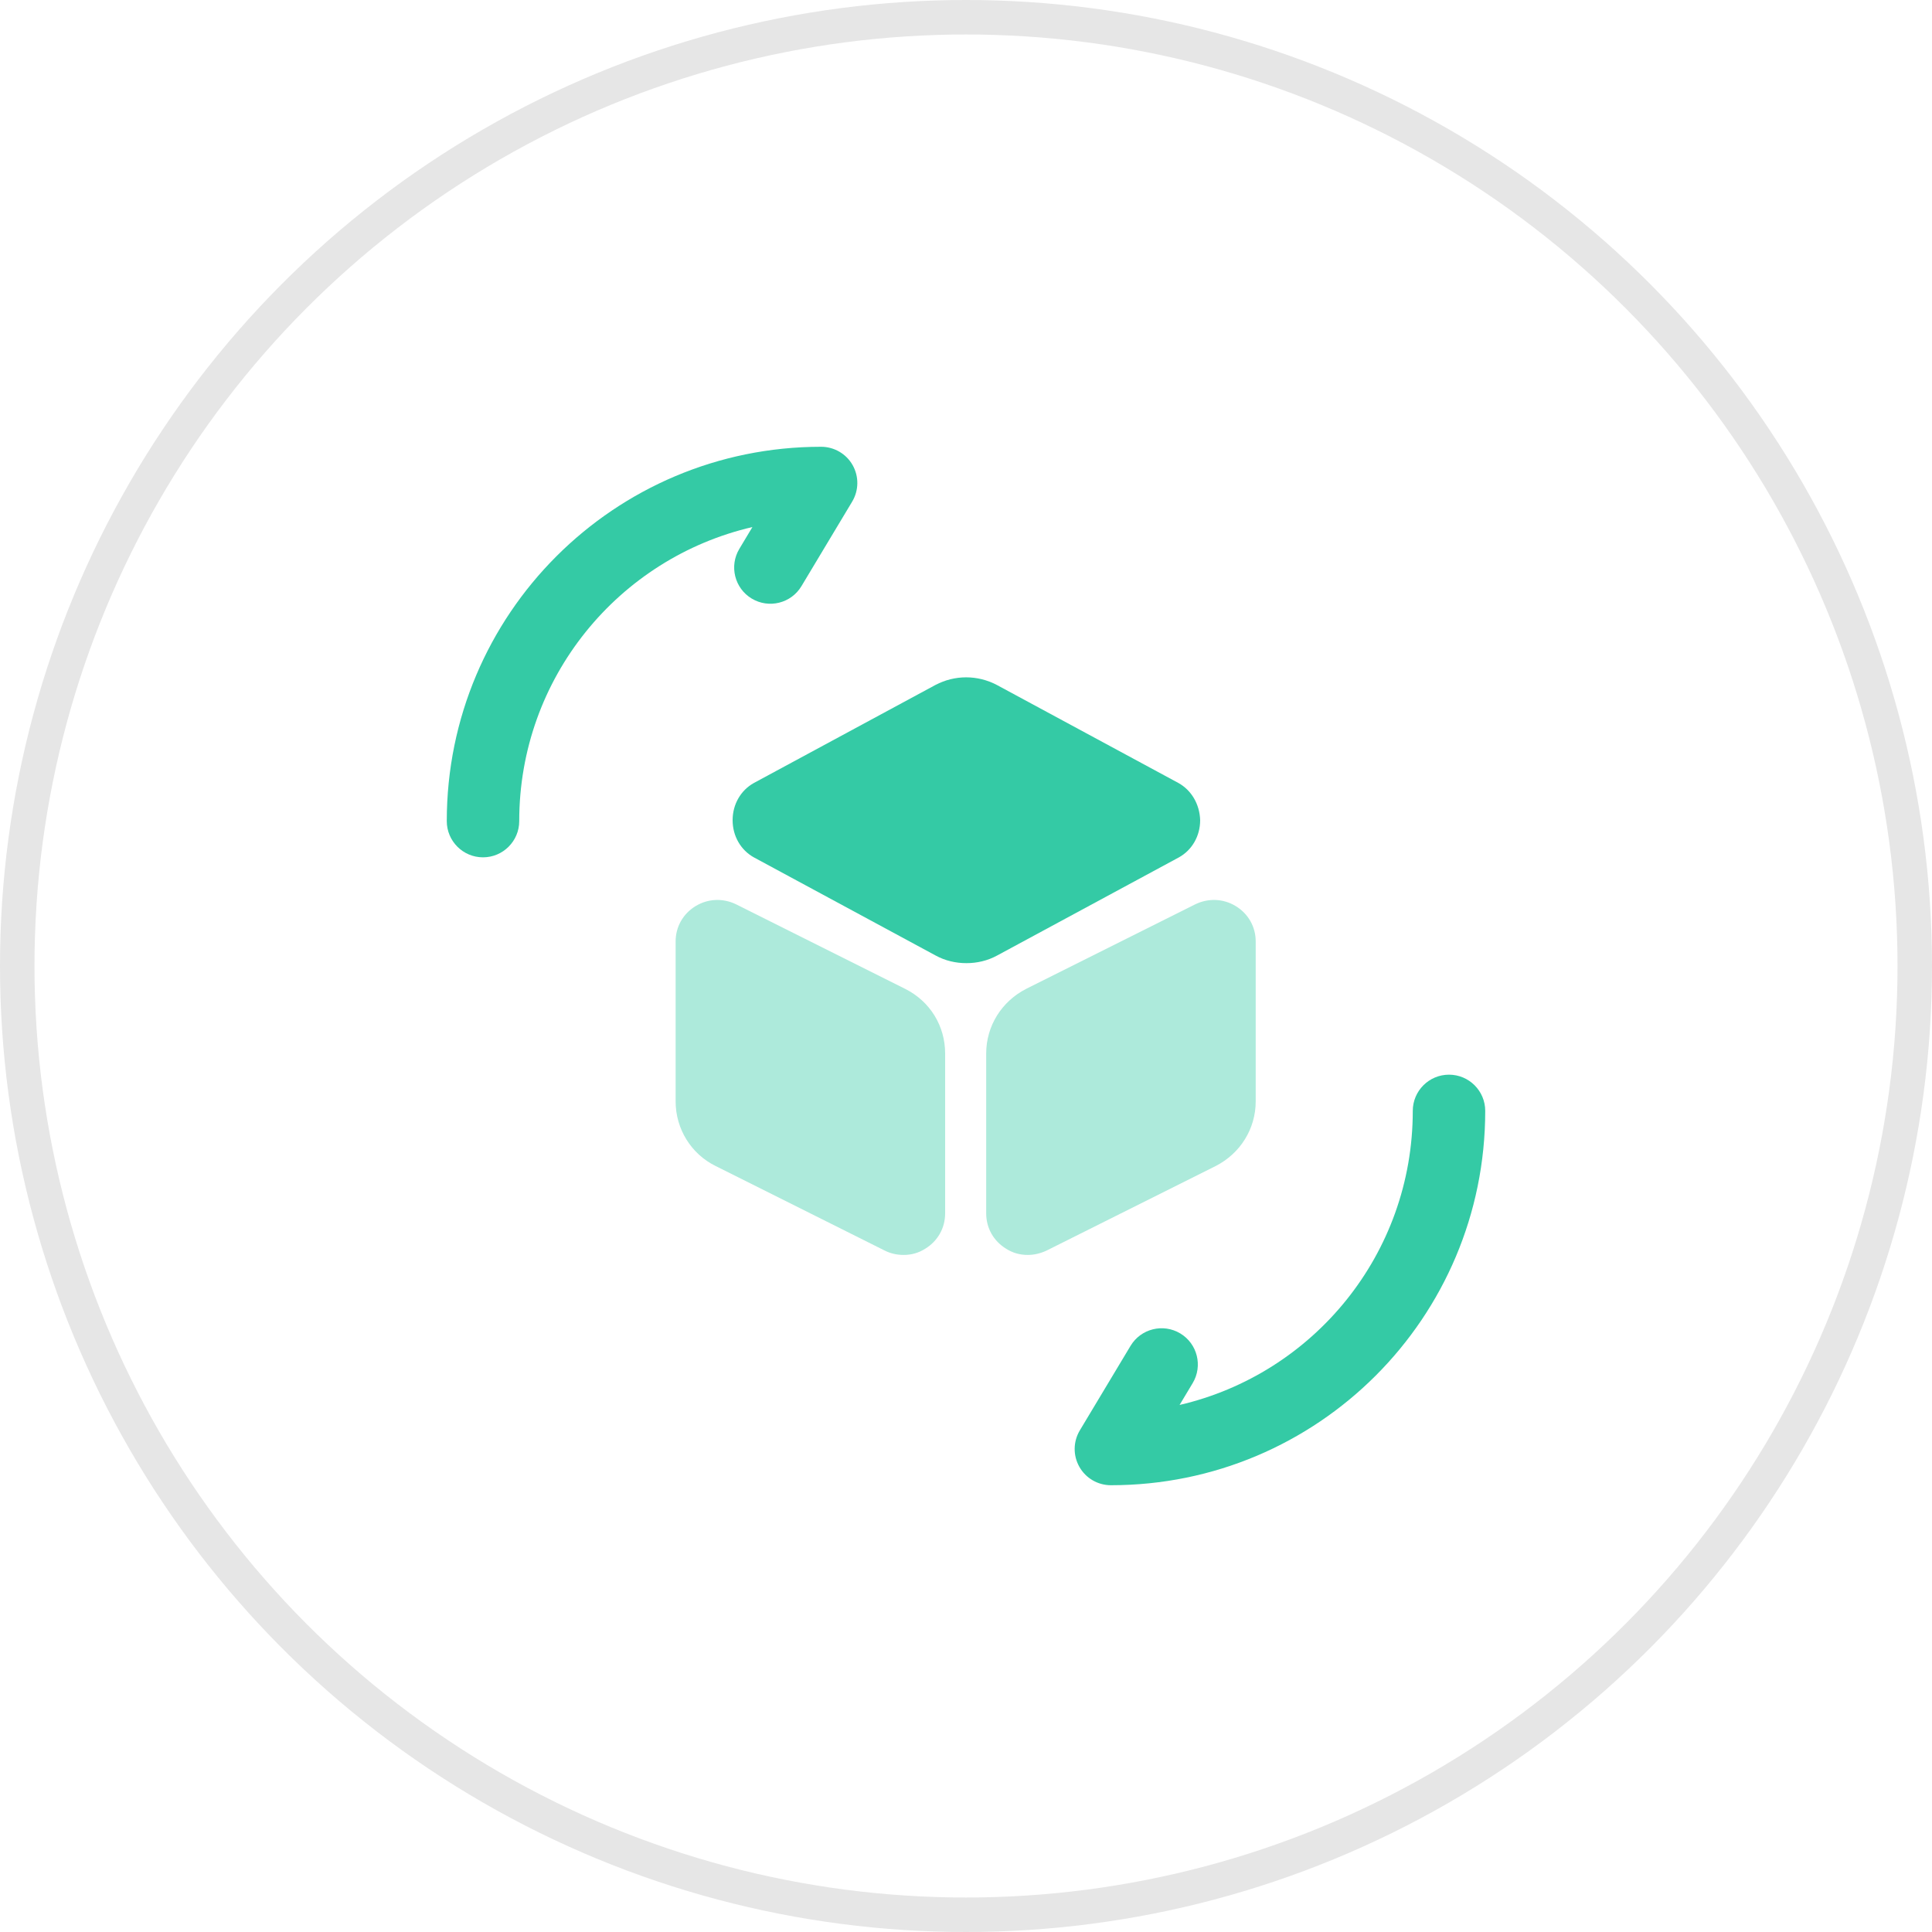 <svg width="40" height="40" viewBox="0 0 40 40" fill="none" xmlns="http://www.w3.org/2000/svg">
<circle cx="20" cy="20" r="19.643" stroke="#E6E6E6" stroke-width="0.714"/>
<path fill-rule="evenodd" clip-rule="evenodd" d="M15.578 10.912C12.809 11.554 10.75 14.033 10.75 17C10.75 17.414 10.414 17.75 10 17.75C9.586 17.75 9.25 17.414 9.25 17C9.25 12.716 12.716 9.25 17 9.25C17.27 9.25 17.52 9.395 17.653 9.63C17.786 9.866 17.782 10.154 17.643 10.386L16.593 12.136C16.38 12.491 15.919 12.606 15.564 12.393C15.209 12.18 15.094 11.719 15.307 11.364L15.578 10.912ZM30 22.25C30.414 22.25 30.75 22.586 30.75 23C30.75 27.284 27.284 30.75 23 30.75C22.73 30.75 22.48 30.605 22.347 30.369C22.214 30.134 22.218 29.846 22.357 29.614L23.407 27.864C23.62 27.509 24.081 27.394 24.436 27.607C24.791 27.82 24.906 28.281 24.693 28.636L24.422 29.088C27.191 28.446 29.25 25.967 29.25 23C29.25 22.586 29.586 22.25 30 22.25Z" fill="#34CAA5"/>
<path d="M24.398 16.211L20.638 14.181C20.238 13.971 19.768 13.971 19.368 14.181L15.608 16.211C15.338 16.361 15.168 16.651 15.168 16.981C15.168 17.311 15.338 17.601 15.608 17.751L19.368 19.781C19.568 19.891 19.788 19.941 20.008 19.941C20.228 19.941 20.448 19.891 20.648 19.781L24.408 17.751C24.678 17.601 24.848 17.311 24.848 16.981C24.838 16.651 24.668 16.361 24.398 16.211Z" fill="#34CAA5"/>
<path opacity="0.4" d="M18.738 20.472L15.238 18.722C14.968 18.592 14.658 18.602 14.398 18.762C14.138 18.922 13.988 19.192 13.988 19.492V22.802C13.988 23.372 14.308 23.892 14.818 24.142L18.318 25.892C18.438 25.952 18.568 25.982 18.708 25.982C18.868 25.982 19.018 25.942 19.158 25.852C19.418 25.692 19.568 25.422 19.568 25.122V21.812C19.568 21.242 19.258 20.732 18.738 20.472Z" fill="#34CAA5"/>
<path opacity="0.4" d="M25.588 18.762C25.328 18.602 25.018 18.592 24.748 18.722L21.248 20.472C20.738 20.732 20.418 21.242 20.418 21.812V25.122C20.418 25.422 20.568 25.692 20.828 25.852C20.968 25.942 21.118 25.982 21.278 25.982C21.408 25.982 21.538 25.952 21.668 25.892L25.168 24.142C25.678 23.882 25.998 23.372 25.998 22.802V19.492C25.998 19.192 25.848 18.922 25.588 18.762Z" fill="#34CAA5"/>
</svg>
